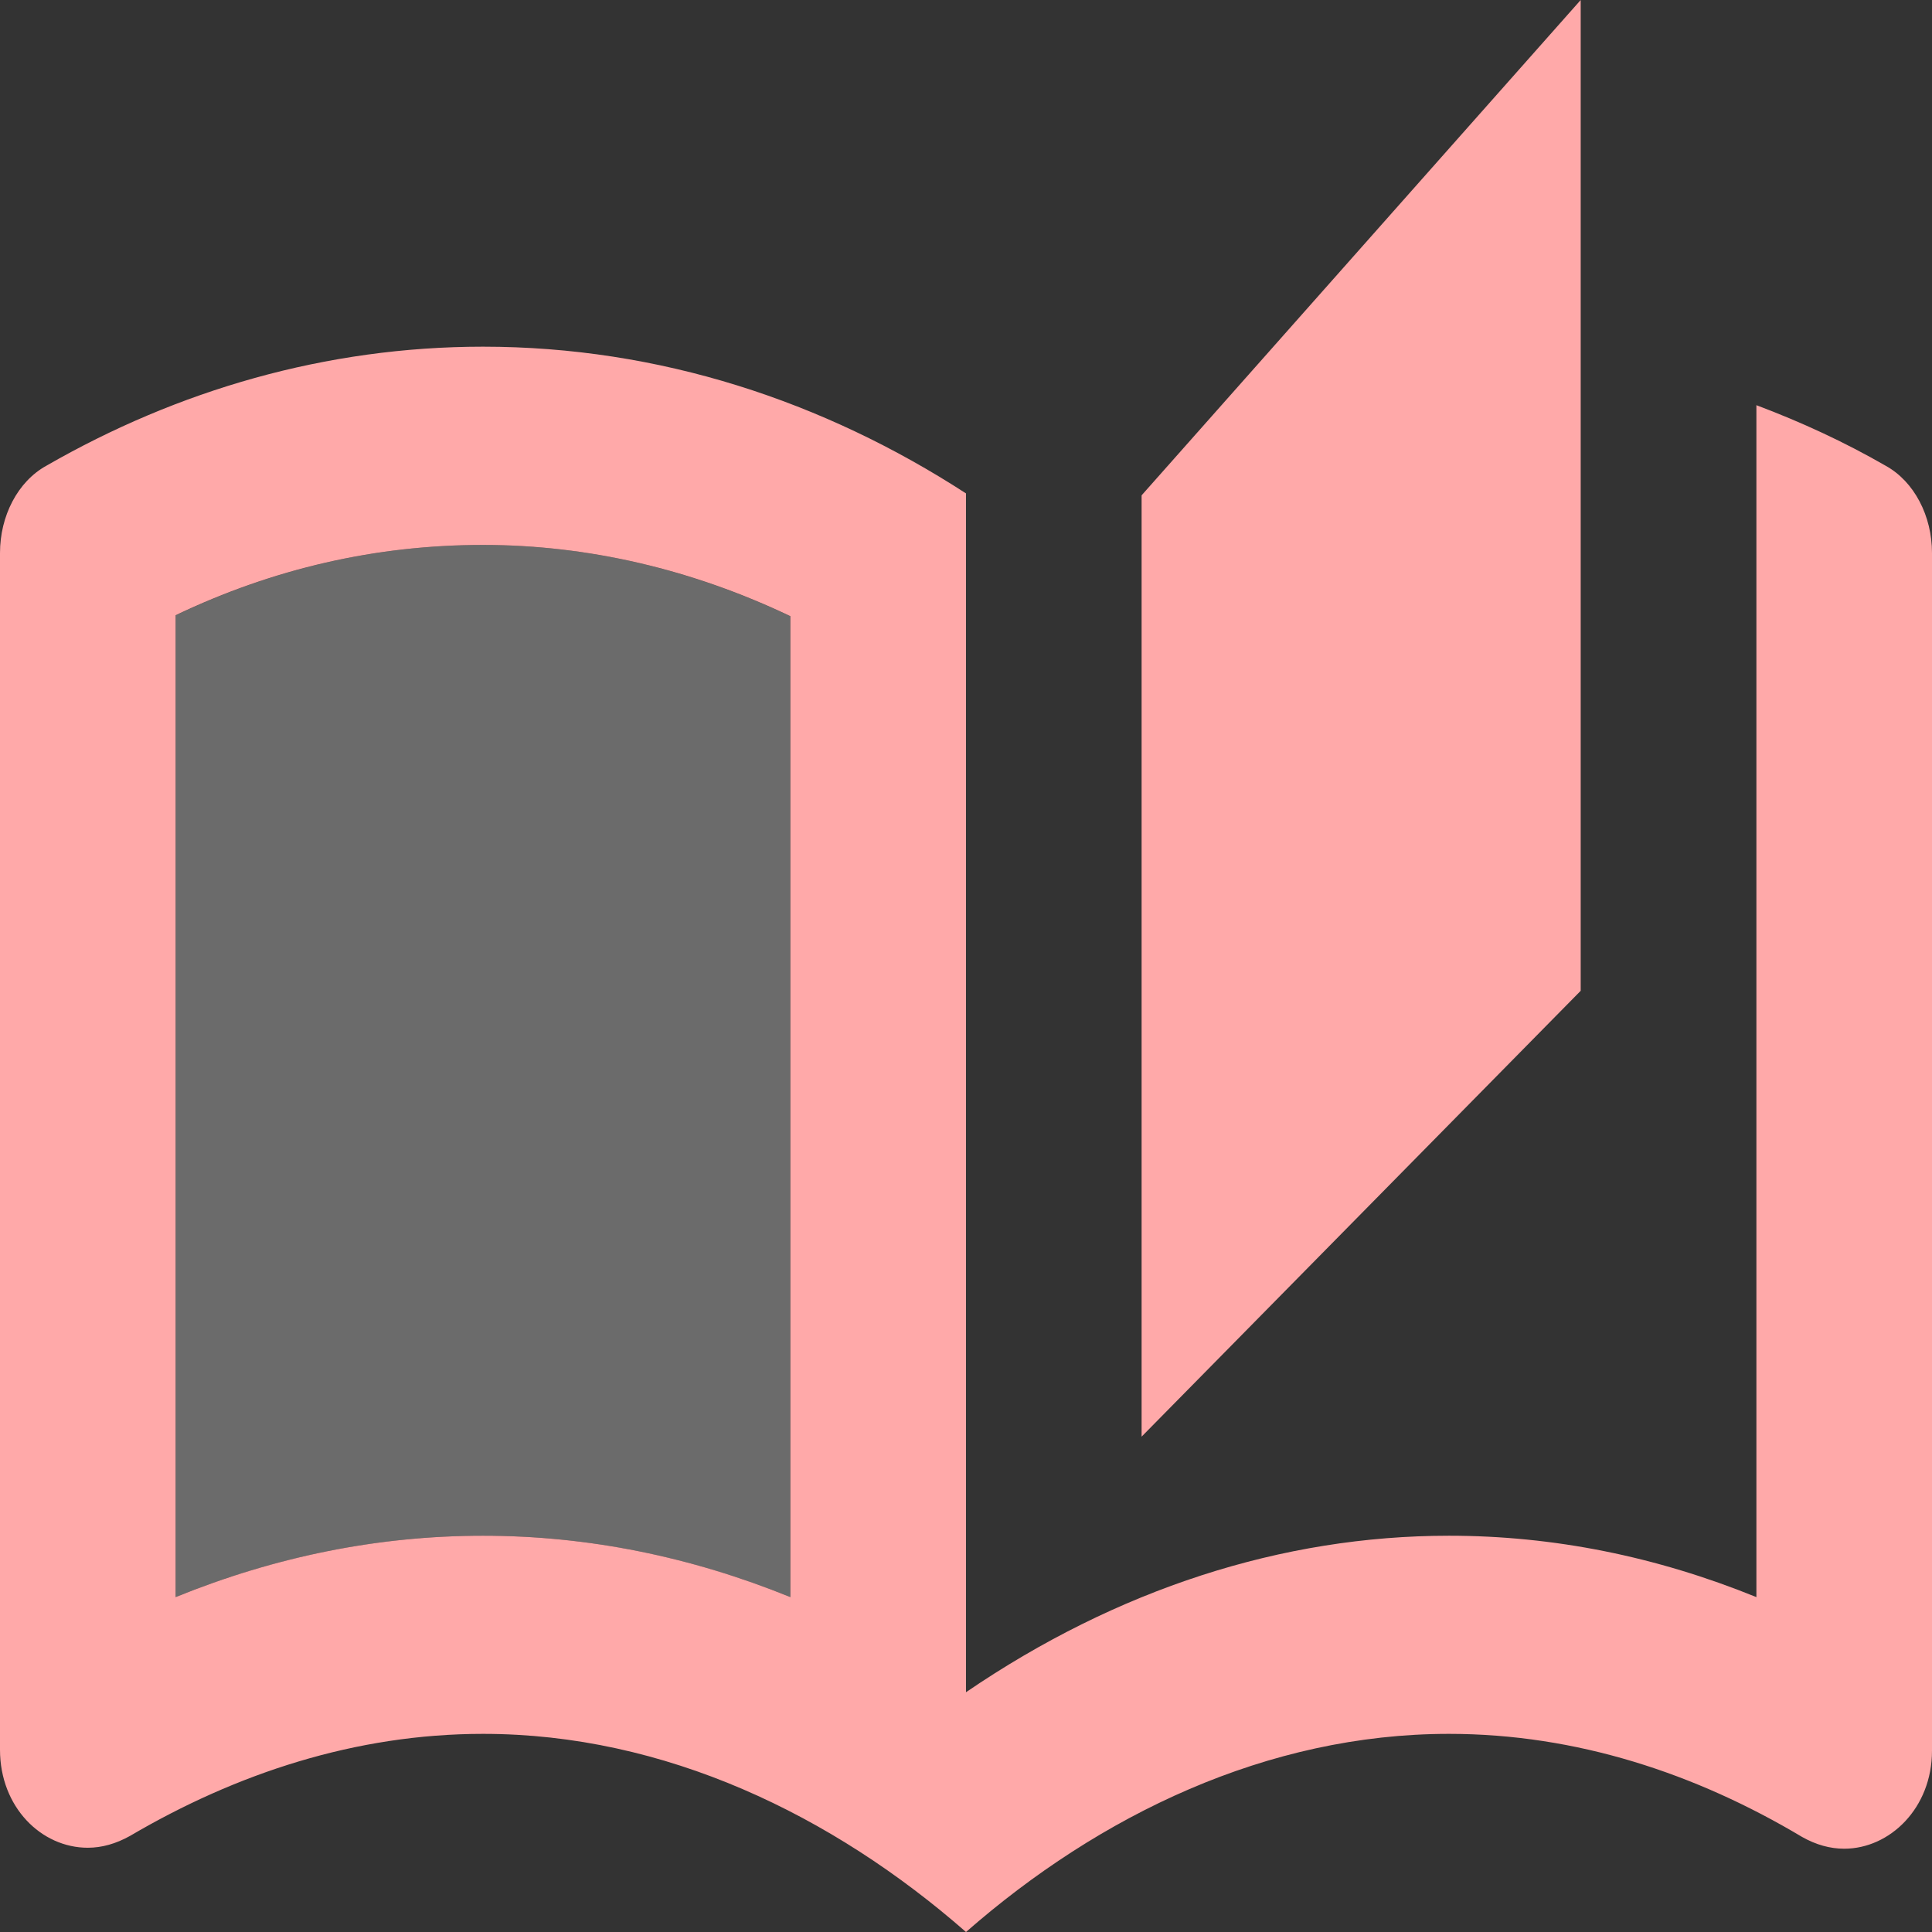 <svg width="18" height="18" viewBox="0 0 18 18" fill="none" xmlns="http://www.w3.org/2000/svg">
<rect x="0" y="0" width="18" height="18" fill="#333333" stroke="none"/>
<path opacity="0.3" d="M1.636 5.733V14.88C2.569 14.502 3.526 14.308 4.5 14.308C5.474 14.308 6.431 14.502 7.364 14.88V5.742C6.456 5.308 5.482 5.077 4.5 5.077C3.502 5.077 2.545 5.299 1.636 5.733Z" fill="#EDEDED"/>
<path d="M14.727 0L10.636 4.615V13.385L14.727 9.231V0Z" fill="#FFA9A9"/>
<path d="M17.566 4.338C17.182 4.117 16.781 3.932 16.364 3.775V14.88C15.431 14.501 14.474 14.308 13.5 14.308C11.945 14.308 10.407 14.806 9 15.766V4.597C7.675 3.738 6.145 3.23 4.5 3.23C3.035 3.23 1.653 3.637 0.434 4.338C0.164 4.486 0 4.809 0 5.151V16.302C0 16.837 0.385 17.215 0.818 17.215C0.949 17.215 1.08 17.178 1.211 17.105C2.201 16.523 3.314 16.154 4.5 16.154C6.194 16.154 7.756 16.911 9 18C10.244 16.911 11.806 16.154 13.5 16.154C14.686 16.154 15.799 16.523 16.789 17.114C16.92 17.188 17.051 17.224 17.182 17.224C17.607 17.224 18 16.846 18 16.311V5.151C18 4.809 17.836 4.486 17.566 4.338ZM7.364 14.88C6.431 14.501 5.474 14.308 4.5 14.308C3.526 14.308 2.569 14.501 1.636 14.88V5.732C2.545 5.298 3.502 5.077 4.5 5.077C5.482 5.077 6.455 5.307 7.364 5.741V14.88Z" fill="#FFA9A9"/>
</svg>
